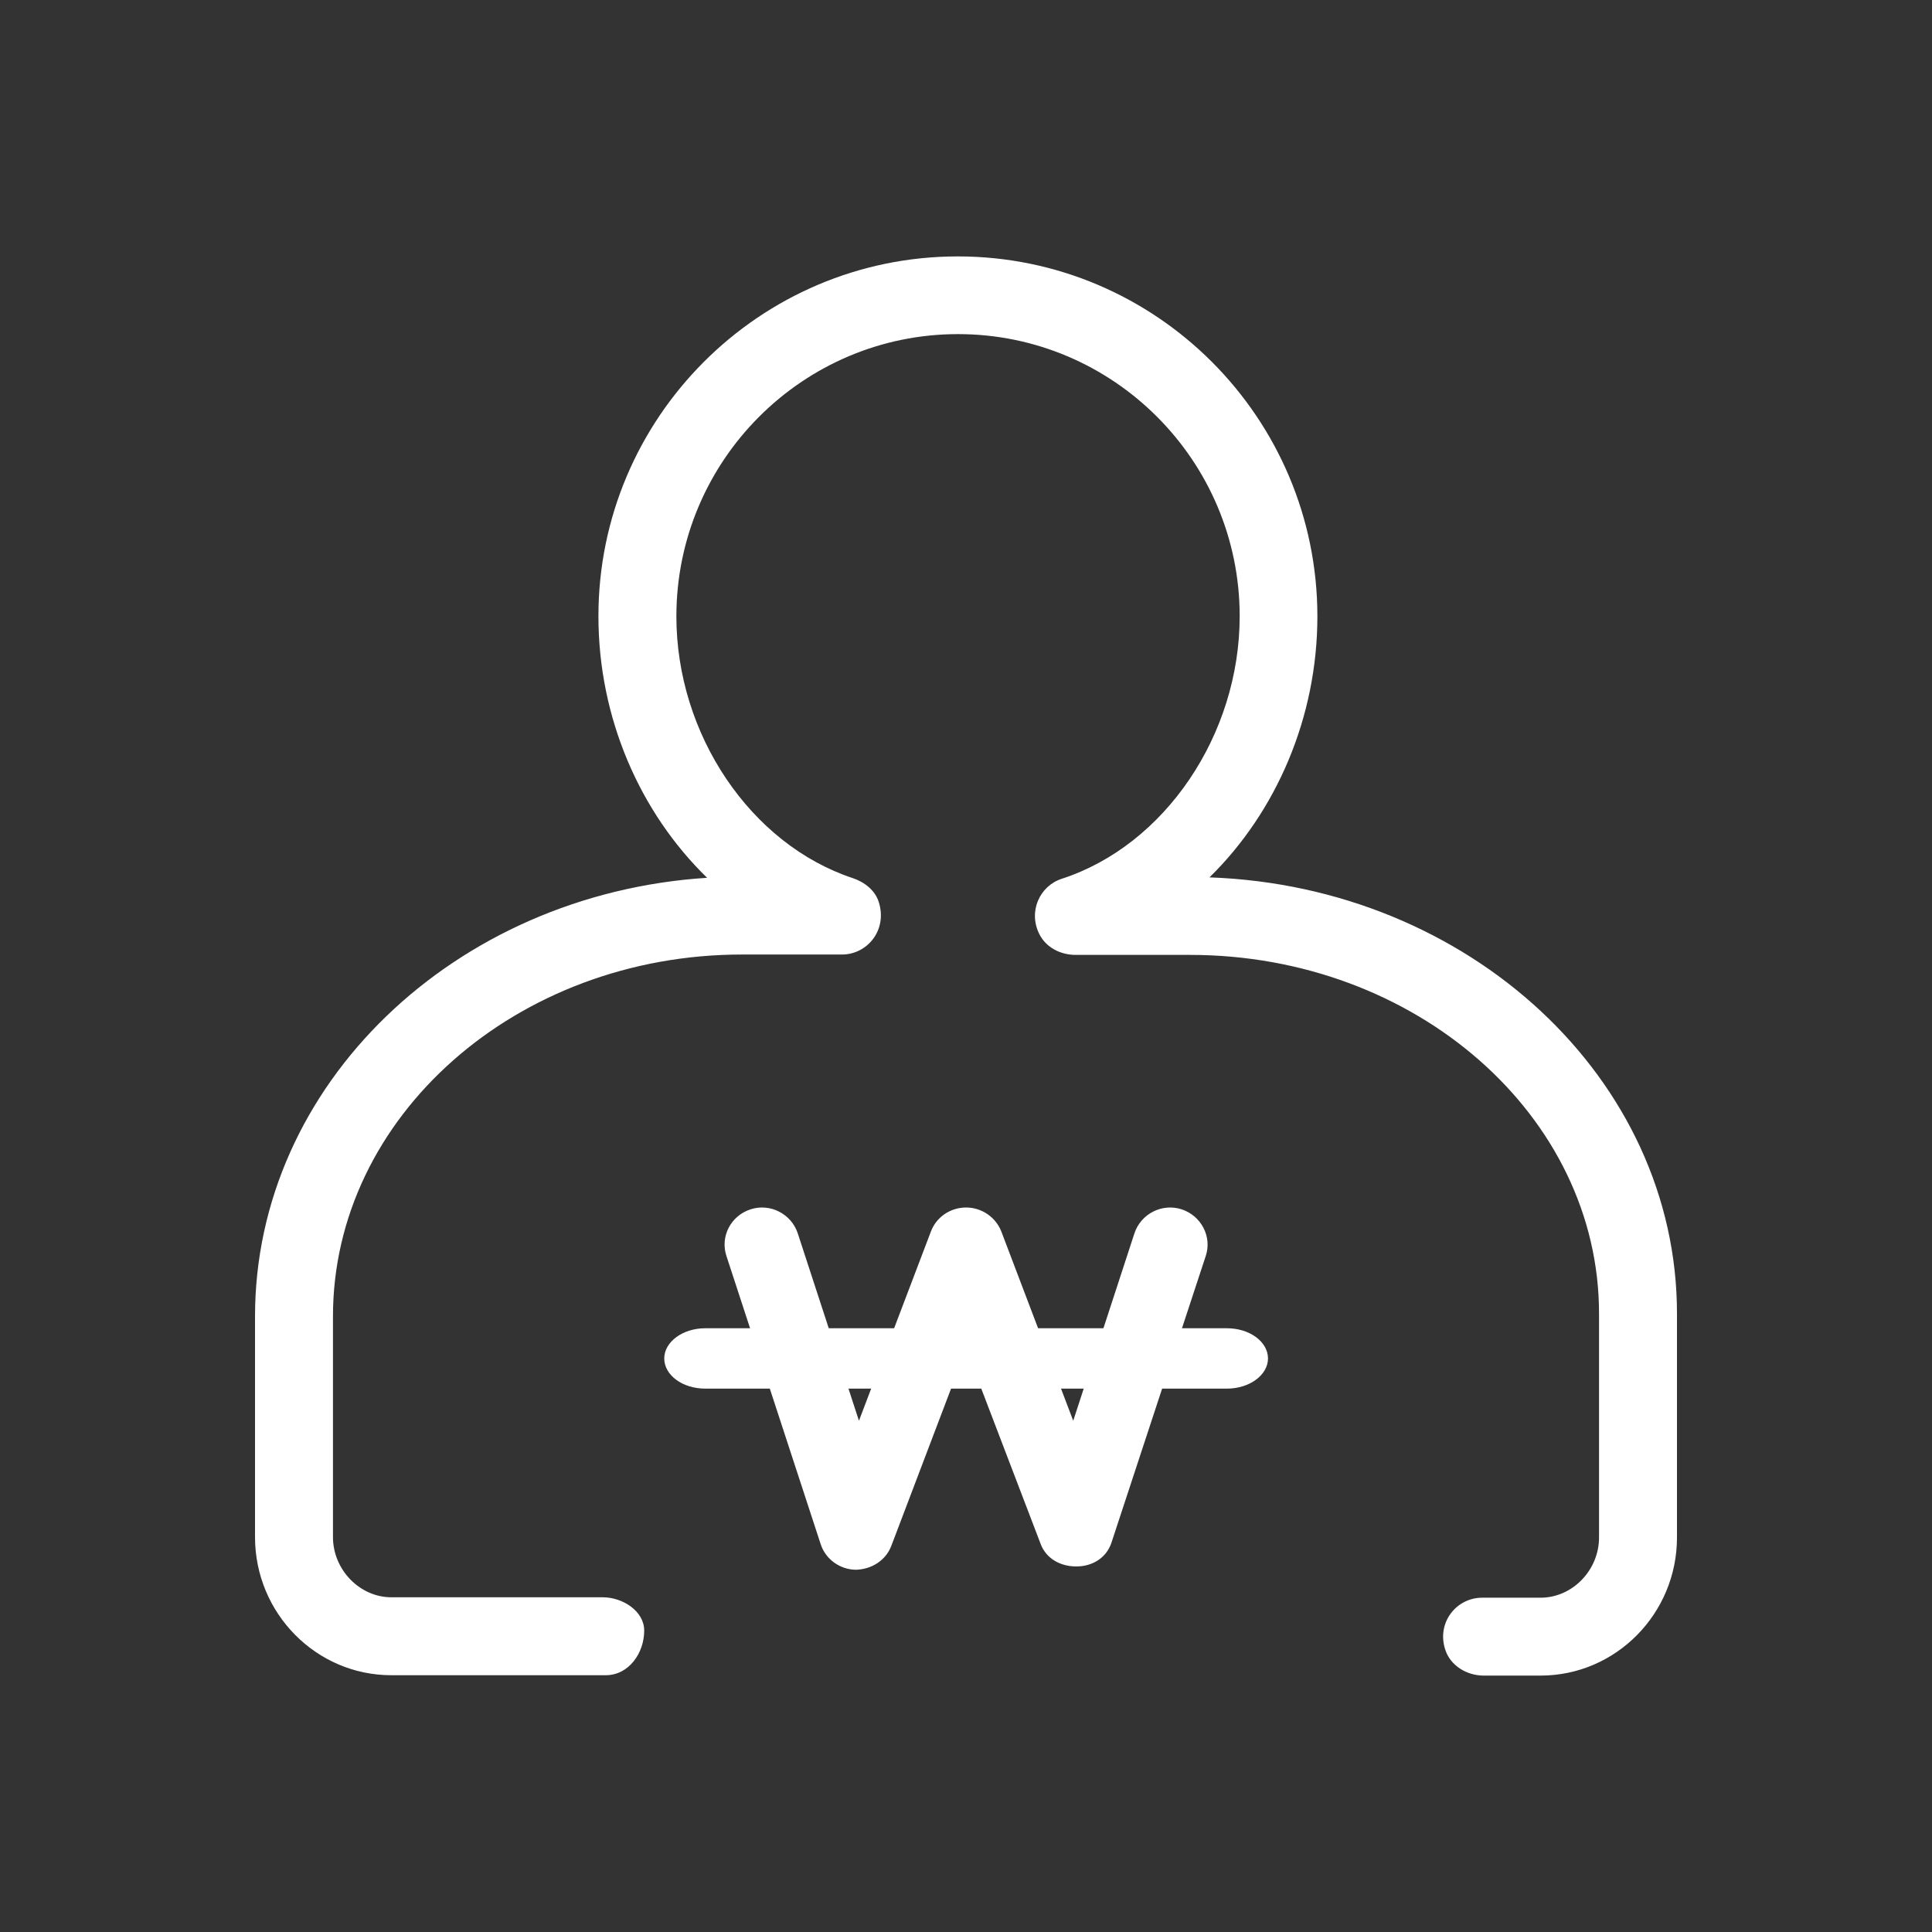 <svg width="32" height="32" viewBox="0 0 32 32" fill="none" xmlns="http://www.w3.org/2000/svg">
<rect x="0" y="0" width="32" height="32" fill="#333333" stroke="none"/>
<path d="M25.517 27.753H24.575C24.295 27.753 24.02 27.589 23.936 27.318C23.794 26.872 24.124 26.463 24.549 26.463H25.517C26.043 26.463 26.485 26.008 26.485 25.466V21.756C26.485 18.481 23.446 15.816 19.71 15.816H17.813C17.568 15.816 17.326 15.694 17.216 15.474C17.026 15.1 17.219 14.674 17.587 14.555C19.294 14 20.533 12.171 20.533 10.206C20.533 7.628 18.439 5.534 15.868 5.534C13.296 5.534 11.203 7.631 11.203 10.209C11.203 12.164 12.432 13.984 14.126 14.545C14.319 14.61 14.493 14.745 14.555 14.939C14.703 15.406 14.364 15.81 13.945 15.81H12.29C8.554 15.81 5.515 18.497 5.515 21.804V25.459C5.515 25.998 5.957 26.456 6.482 26.456C6.482 26.456 9.654 26.456 9.983 26.456C10.312 26.456 10.67 26.683 10.67 27.008C10.67 27.377 10.418 27.747 10.031 27.747H6.482C5.237 27.747 4.224 26.721 4.224 25.459V21.804C4.224 17.962 7.531 14.806 11.712 14.539C10.596 13.454 9.912 11.887 9.912 10.209C9.909 6.925 12.58 4.247 15.864 4.247C19.149 4.247 21.82 6.921 21.82 10.209C21.82 11.883 21.139 13.448 20.033 14.532C24.33 14.684 27.776 17.868 27.776 21.756V25.466C27.776 26.727 26.763 27.753 25.517 27.753Z" fill="#FFFFFF"/>
<path d="M17.822 25.945C17.563 25.945 17.33 25.815 17.239 25.579L16.002 22.343L14.765 25.599C14.674 25.845 14.435 25.995 14.172 26C13.908 25.995 13.675 25.825 13.594 25.579L12.032 20.803C11.926 20.482 12.103 20.136 12.433 20.03C12.757 19.925 13.107 20.106 13.213 20.427L14.227 23.532L15.419 20.397C15.51 20.156 15.743 20 16.002 20C16.26 20 16.493 20.161 16.585 20.397L17.776 23.532L18.79 20.427C18.896 20.106 19.246 19.925 19.571 20.03C19.895 20.136 20.078 20.482 19.971 20.803L18.41 25.549C18.329 25.8 18.095 25.945 17.832 25.945H17.817H17.822Z" fill="#FFFFFF"/>
<path d="M20.322 23H11.681C11.302 23 11.002 22.775 11.002 22.5C11.002 22.226 11.308 22 11.681 22H20.322C20.701 22 21.002 22.226 21.002 22.5C21.002 22.775 20.695 23 20.322 23Z" fill="#FFFFFF"/>
</svg>
